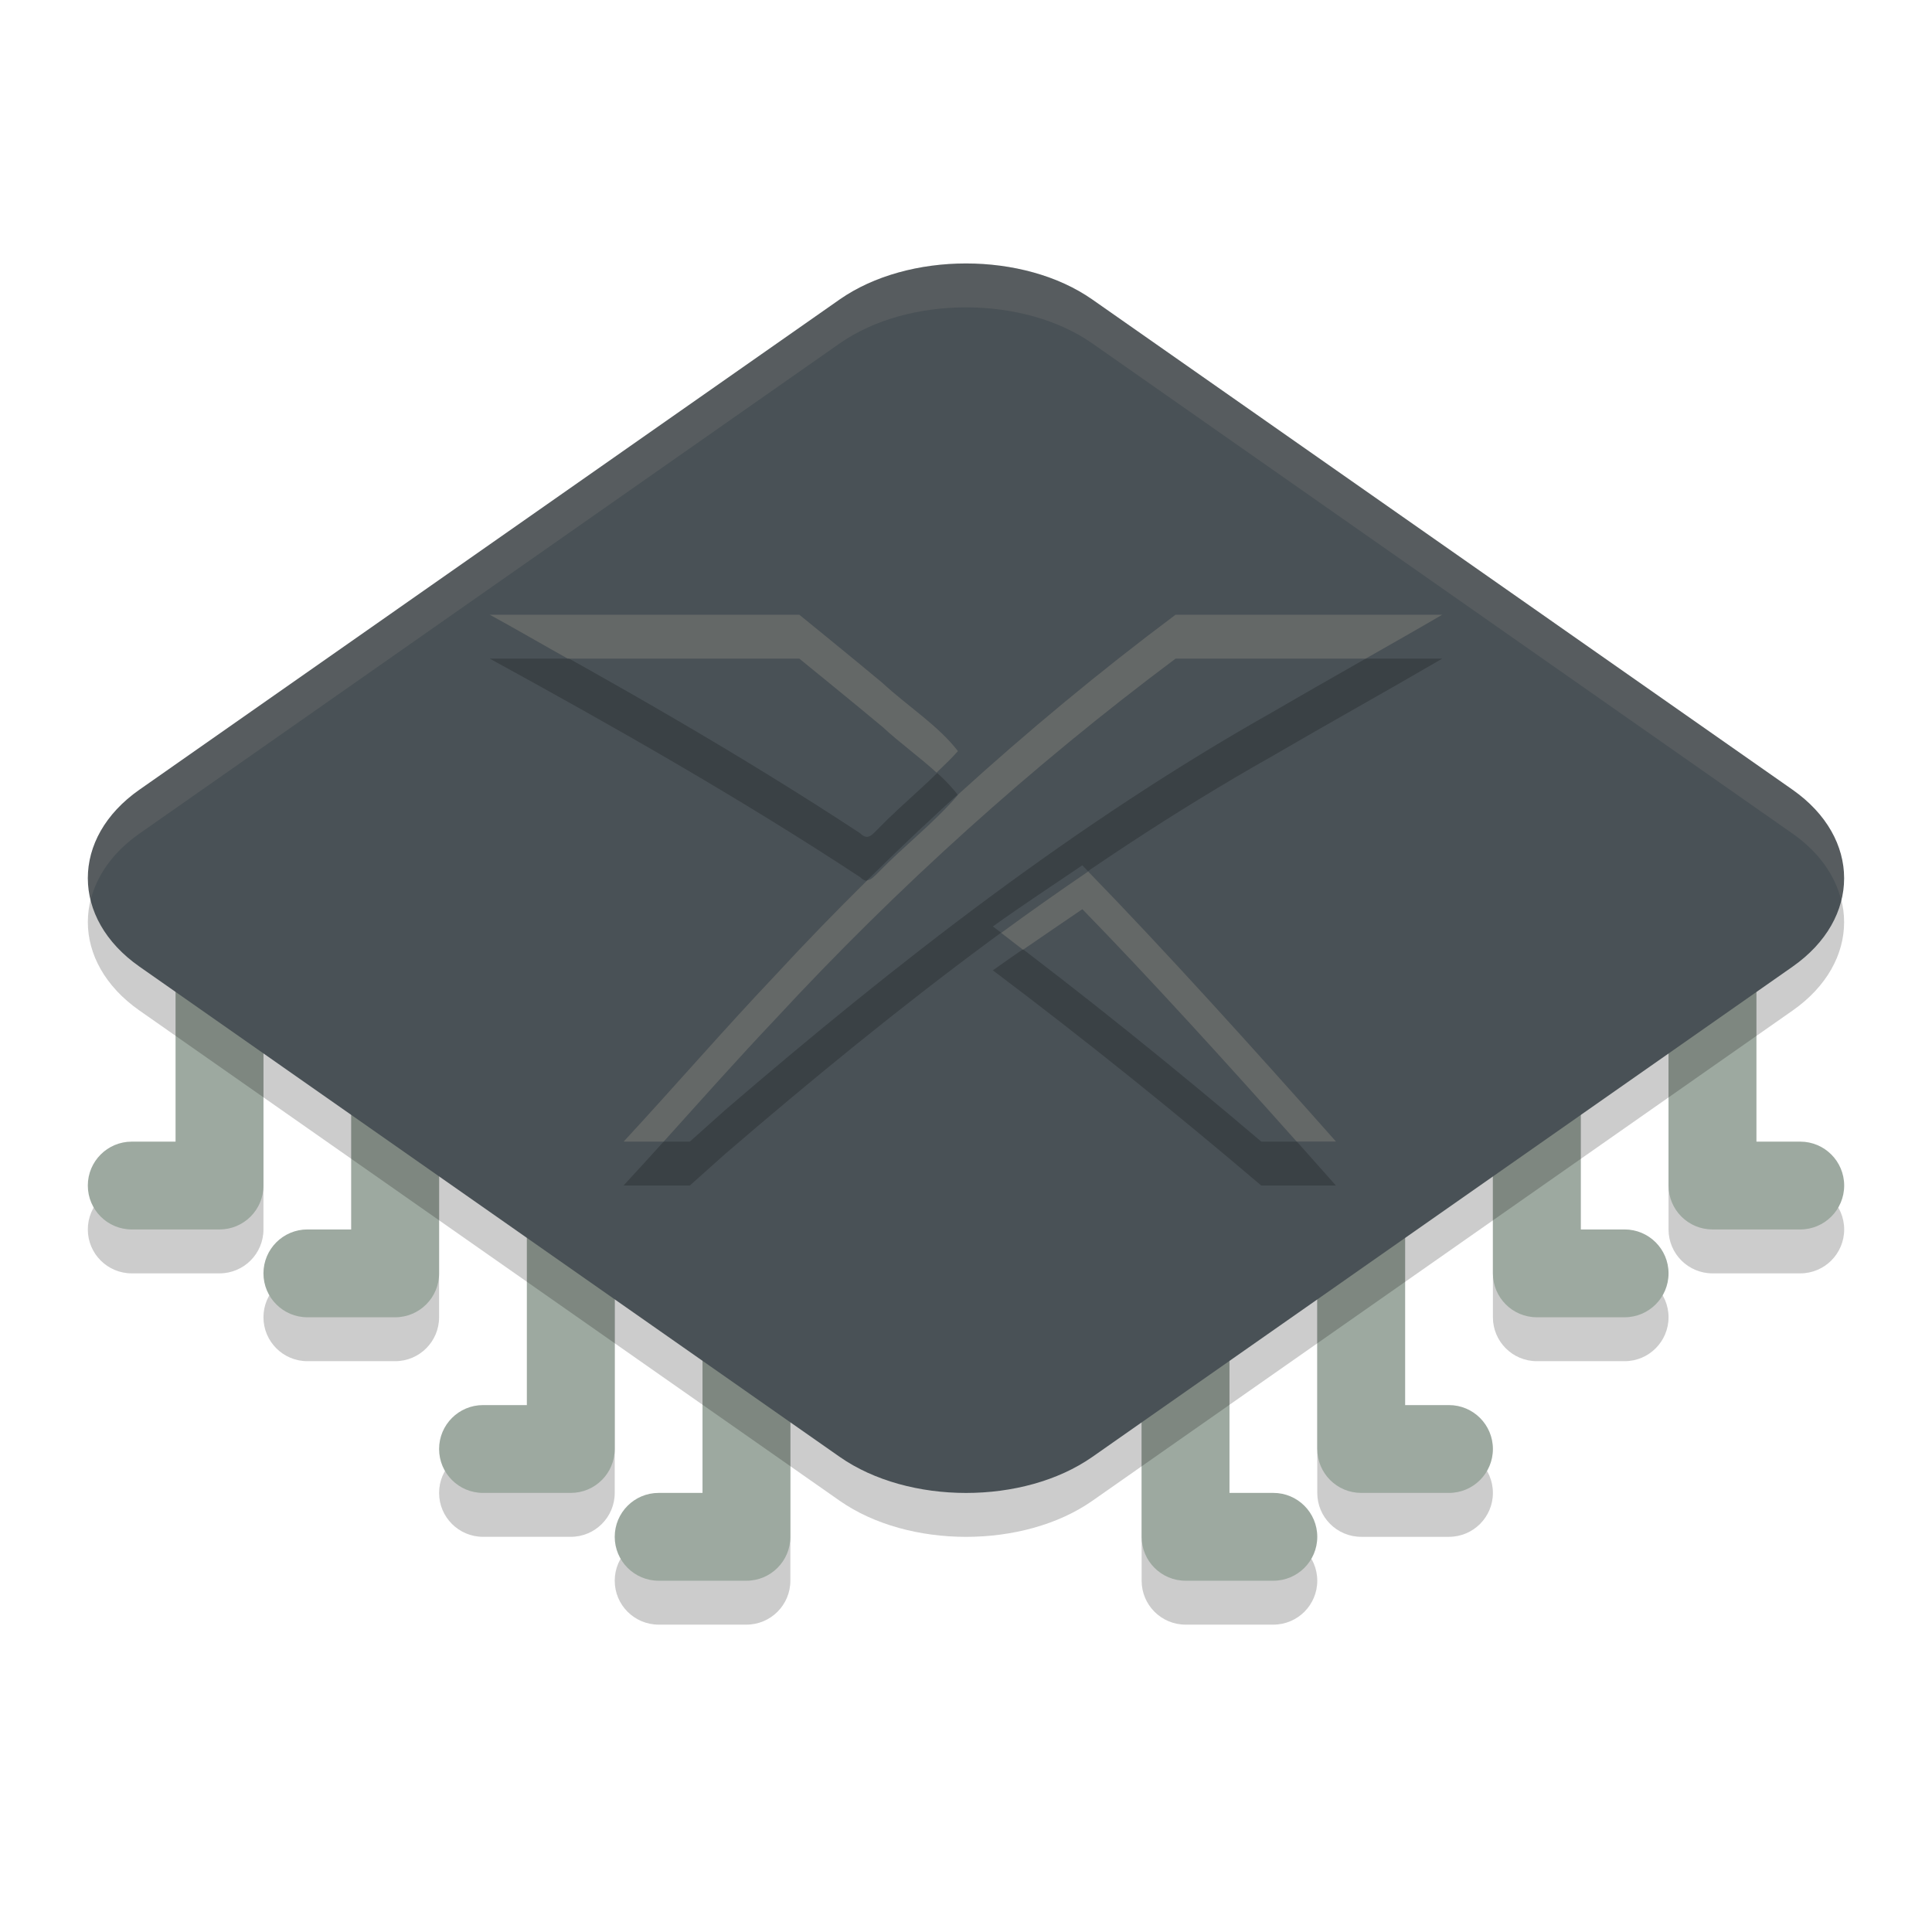 <svg xmlns="http://www.w3.org/2000/svg" width="22" height="22" version="1">
 <path style="opacity:0.2" d="M 2.5,9.5 C 2.224,9.5 2,9.724 2,10 v 3.5 H 1.5 C 1.224,13.5 1,13.724 1,14 c 0,0.276 0.224,0.5 0.5,0.5 h 1 C 2.776,14.5 3,14.276 3,14 V 10 C 3,9.724 2.776,9.5 2.5,9.5 Z m 17,0 C 19.224,9.5 19,9.724 19,10 v 4 c 2.8e-5,0.276 0.224,0.5 0.5,0.5 h 1 c 0.276,0 0.5,-0.224 0.5,-0.5 0,-0.276 -0.224,-0.5 -0.5,-0.5 H 20 V 10 C 20,9.724 19.776,9.5 19.5,9.5 Z M 4.5,11 C 4.224,11 4,11.224 4,11.5 v 3 H 3.5 C 3.224,14.5 3,14.724 3,15 c 0,0.276 0.224,0.5 0.5,0.5 h 1 C 4.776,15.5 5,15.276 5,15 V 11.5 C 5,11.224 4.776,11 4.5,11 Z m 13,0 C 17.224,11 17,11.224 17,11.5 V 15 c 2.8e-5,0.276 0.224,0.5 0.5,0.5 h 1 c 0.276,0 0.5,-0.224 0.5,-0.5 0,-0.276 -0.224,-0.5 -0.5,-0.5 H 18 v -3 C 18,11.224 17.776,11 17.5,11 Z m -11,1.5 C 6.224,12.5 6,12.724 6,13 v 3.5 H 5.5 C 5.224,16.5 5,16.724 5,17 c 0,0.276 0.224,0.5 0.5,0.5 h 1 C 6.776,17.5 7,17.276 7,17 V 13 C 7,12.724 6.776,12.5 6.5,12.5 Z m 9,0 C 15.224,12.5 15,12.724 15,13 v 4 c 2.8e-5,0.276 0.224,0.5 0.5,0.5 h 1 c 0.276,0 0.5,-0.224 0.5,-0.5 0,-0.276 -0.224,-0.5 -0.5,-0.5 H 16 V 13 c 0,-0.276 -0.224,-0.5 -0.5,-0.5 z M 8.5,14 C 8.224,14 8,14.224 8,14.5 v 3 H 7.5 C 7.224,17.5 7,17.724 7,18 c 0,0.276 0.224,0.5 0.5,0.5 h 1 C 8.776,18.5 9,18.276 9,18 V 14.5 C 9,14.224 8.776,14 8.5,14 Z m 5,0 C 13.224,14 13,14.224 13,14.5 V 18 c 2.8e-5,0.276 0.224,0.5 0.5,0.5 h 1 c 0.276,0 0.5,-0.224 0.5,-0.5 0,-0.276 -0.224,-0.5 -0.5,-0.5 H 14 v -3 C 14,14.224 13.776,14 13.5,14 Z"/>
 <path style="fill:#9da9a0" d="M 19.5,9 C 19.776,9 20,9.224 20,9.5 V 13 h 0.5 c 0.276,0 0.5,0.224 0.5,0.5 0,0.276 -0.224,0.5 -0.5,0.5 h -1 c -0.276,-2.8e-5 -0.5,-0.224 -0.5,-0.5 v -4 C 19,9.224 19.224,9 19.5,9 Z m -2,1.5 c 0.276,0 0.5,0.224 0.5,0.5 v 3 h 0.5 c 0.276,0 0.5,0.224 0.5,0.5 0,0.276 -0.224,0.5 -0.5,0.5 h -1 C 17.224,15 17,14.776 17,14.5 V 11 c 0,-0.276 0.224,-0.5 0.5,-0.5 z m -2,1.5 c 0.276,0 0.5,0.224 0.5,0.5 V 16 h 0.5 c 0.276,0 0.5,0.224 0.5,0.5 0,0.276 -0.224,0.5 -0.5,0.5 h -1 c -0.276,-2.8e-5 -0.5,-0.224 -0.5,-0.5 v -4 C 15,12.224 15.224,12 15.5,12 Z m -2,1.5 c 0.276,0 0.5,0.224 0.5,0.5 v 3 h 0.5 c 0.276,0 0.5,0.224 0.5,0.5 0,0.276 -0.224,0.5 -0.5,0.5 h -1 C 13.224,18 13,17.776 13,17.5 V 14 c 0,-0.276 0.224,-0.5 0.5,-0.5 z"/>
 <path style="fill:#9da9a0" d="M 2.5,9 C 2.224,9 2,9.224 2,9.5 V 13 H 1.5 C 1.224,13 1,13.224 1,13.5 1,13.776 1.224,14 1.5,14 h 1 c 0.276,-2.8e-5 0.5,-0.224 0.5,-0.5 v -4 C 3,9.224 2.776,9 2.5,9 Z m 2,1.5 C 4.224,10.5 4,10.724 4,11 v 3 H 3.5 C 3.224,14 3,14.224 3,14.5 3,14.776 3.224,15 3.5,15 h 1 C 4.776,15 5,14.776 5,14.5 V 11 C 5,10.724 4.776,10.5 4.5,10.5 Z m 2,1.5 C 6.224,12 6,12.224 6,12.5 V 16 H 5.5 C 5.224,16 5,16.224 5,16.5 5,16.776 5.224,17 5.5,17 h 1 c 0.276,-2.8e-5 0.5,-0.224 0.5,-0.5 v -4 C 7,12.224 6.776,12 6.5,12 Z m 2,1.5 C 8.224,13.5 8,13.724 8,14 v 3 H 7.5 C 7.224,17 7,17.224 7,17.5 7,17.776 7.224,18 7.5,18 h 1 C 8.776,18 9,17.776 9,17.5 V 14 C 9,13.724 8.776,13.5 8.5,13.5 Z"/>
 <path style="opacity:0.2" d="m 11,3.5 c -0.524,0 -1.048,0.137 -1.44,0.411 L 1.587,9.493 c -0.783,0.548 -0.782,1.466 0.001,2.014 l 7.973,5.582 c 0.783,0.548 2.095,0.549 2.878,8e-4 l 7.973,-5.582 c 0.783,-0.548 0.783,-1.466 0,-2.015 L 12.439,3.911 C 12.048,3.637 11.524,3.5 11,3.5 Z"/>
 <path style="fill:#495156" d="M 11,3 C 10.476,3 9.952,3.137 9.56,3.411 L 1.587,8.993 c -0.783,0.548 -0.782,1.466 0.001,2.014 l 7.973,5.582 c 0.783,0.548 2.095,0.549 2.878,8e-4 l 7.973,-5.582 c 0.783,-0.548 0.783,-1.466 0,-2.015 L 12.439,3.411 C 12.048,3.137 11.524,3 11,3 Z"/>
 <path style="opacity:0.2" d="M 9.101,7.5 5.577,7.5 c 1.43,0.783 2.854,1.592 4.217,2.488 0.09,0.09 0.139,0.014 0.207,-0.052 C 10.295,9.633 10.633,9.373 10.908,9.053 10.684,8.761 10.329,8.537 10.049,8.278 9.736,8.015 9.101,7.5 9.101,7.5 Z m 4.283,6e-4 C 11.746,8.726 10.221,10.101 8.831,11.602 8.243,12.223 7.682,12.872 7.1,13.5 h 0.755 l 0.405,-0.362 C 10.207,11.464 12.245,9.876 14.486,8.611 15.127,8.237 15.782,7.874 16.423,7.5 h -3.039 z m -1.06,2.853 c -0.34,0.231 -0.684,0.456 -1.018,0.696 1.043,0.785 2.062,1.605 3.056,2.45 h 0.85 c -0.98,-1.106 -2.001,-2.238 -2.888,-3.146 z"/>
 <path style="fill:#495156" d="M 9.101,7 5.577,7 c 1.43,0.783 2.854,1.592 4.217,2.488 0.09,0.09 0.139,0.014 0.207,-0.052 C 10.295,9.133 10.633,8.873 10.908,8.553 10.684,8.261 10.329,8.037 10.049,7.778 9.736,7.515 9.101,7 9.101,7 Z m 4.283,6e-4 C 11.746,8.226 10.221,9.601 8.831,11.102 8.243,11.723 7.682,12.372 7.1,13 h 0.755 l 0.405,-0.362 C 10.207,10.964 12.245,9.376 14.486,8.111 15.127,7.737 15.782,7.374 16.423,7 h -3.039 z m -1.06,2.853 c -0.34,0.231 -0.684,0.456 -1.018,0.696 C 12.35,11.334 13.368,12.155 14.363,13 h 0.85 C 14.233,11.894 13.212,10.762 12.325,9.854 Z"/>
 <path style="opacity:0.1;fill:#d3c6aa" d="M 11,3 C 10.476,3 9.952,3.137 9.561,3.411 L 1.587,8.993 C 1.107,9.329 0.924,9.804 1.033,10.247 1.103,9.969 1.286,9.704 1.587,9.493 L 9.561,3.911 C 9.952,3.637 10.476,3.5 11,3.5 c 0.524,-5e-7 1.048,0.137 1.439,0.411 l 7.974,5.582 C 20.715,9.705 20.897,9.971 20.966,10.25 21.076,9.806 20.894,9.33 20.413,8.993 L 12.439,3.411 C 12.048,3.137 11.524,3 11,3 Z"/>
 <path style="opacity:0.2;fill:#d3c6aa" d="m 5.577,7 c 0.298,0.163 0.591,0.334 0.888,0.5 h 2.637 c 0,0 0.634,0.515 0.947,0.777 0.193,0.179 0.42,0.342 0.616,0.521 0.082,-0.081 0.168,-0.158 0.243,-0.245 C 10.684,8.261 10.329,8.037 10.049,7.777 9.736,7.515 9.102,7 9.102,7 Z m 7.808,0 v 0.001 c -0.859,0.642 -1.685,1.328 -2.479,2.05 5.5e-4,7e-4 0.001,0.001 0.002,0.002 -0.275,0.32 -0.614,0.58 -0.908,0.883 -0.043,0.042 -0.08,0.084 -0.124,0.088 C 9.52,10.375 9.171,10.735 8.831,11.103 8.242,11.724 7.682,12.372 7.101,13 H 7.557 C 7.979,12.532 8.398,12.06 8.831,11.603 10.221,10.101 11.746,8.726 13.385,7.501 V 7.5 h 2.166 C 15.842,7.334 16.134,7.169 16.423,7 Z m -0.994,2.924 c -0.334,0.228 -0.664,0.46 -0.99,0.699 0.083,0.063 0.165,0.129 0.248,0.192 0.225,-0.154 0.45,-0.309 0.676,-0.462 0.752,0.771 1.602,1.706 2.44,2.646 H 15.213 C 14.256,11.92 13.263,10.821 12.391,9.924 Z"/>
</svg>
